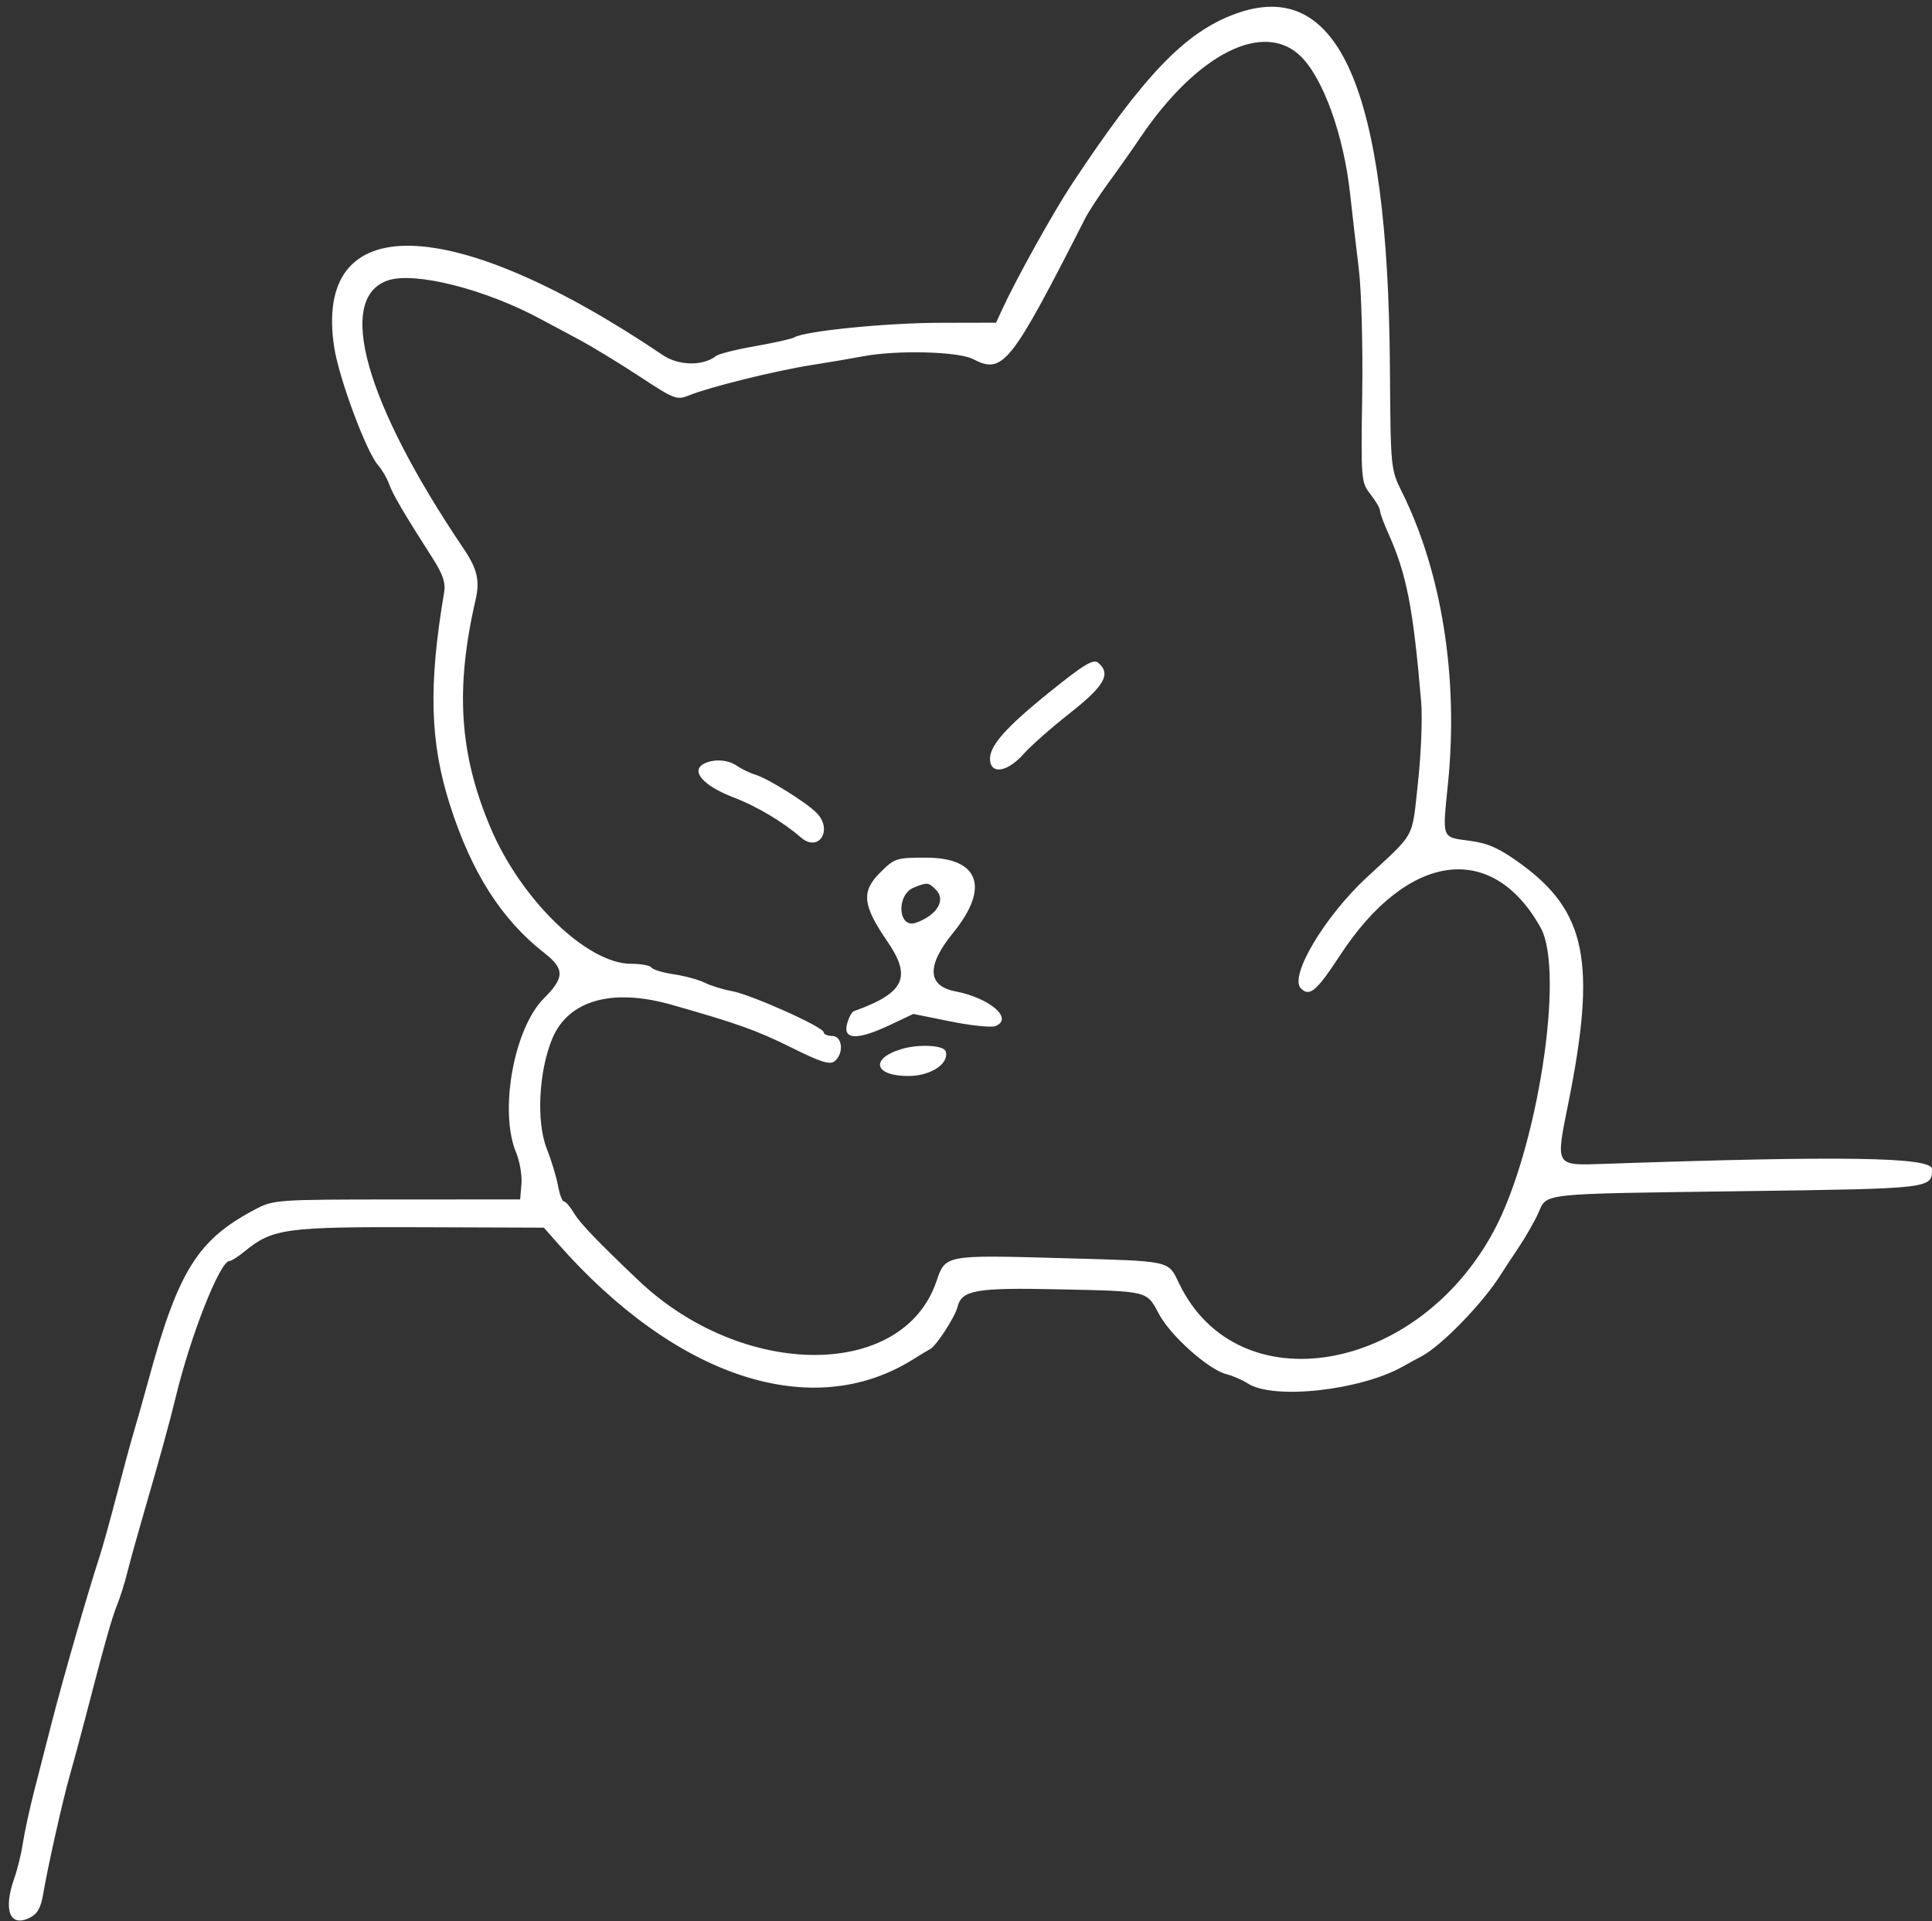<svg width="182" height="181" viewBox="0 0 182 181" fill="none" xmlns="http://www.w3.org/2000/svg">
<rect x="0" y="0" width="182" height="181" fill="#333333" stroke="none"/>
<g clip-path="url(#clip0_266_2)">
<path fill-rule="evenodd" clip-rule="evenodd" d="M116.366 1.307C111.633 3.04 107.773 7.061 100.967 17.355C99.244 19.961 95.738 26.262 94.432 29.1L93.833 30.4L88.417 30.413C83.427 30.424 75.776 31.197 74.824 31.785C74.603 31.922 72.956 32.291 71.165 32.606C69.373 32.921 67.703 33.34 67.454 33.537C66.239 34.497 63.937 34.464 62.459 33.467C42.478 19.976 29.438 19.689 31.495 32.784C31.951 35.692 34.508 42.558 35.597 43.8C35.983 44.24 36.458 45.05 36.653 45.6C37 46.578 38.06 48.385 40.721 52.538C41.714 54.086 41.992 54.899 41.84 55.8C40.351 64.592 40.497 69.917 42.391 75.848C44.421 82.207 47.241 86.627 51.283 89.786C53.2 91.283 53.19 92.104 51.235 94.059C48.405 96.889 46.999 104.707 48.622 108.59C48.964 109.409 49.189 110.736 49.122 111.539L49 113L37.4 113.005C25.972 113.01 25.773 113.024 24 113.959C18.62 116.794 16.779 119.745 13.992 130C13.544 131.65 12.934 133.81 12.636 134.8C12.339 135.79 11.605 138.49 11.005 140.8C10.406 143.11 9.681 145.72 9.395 146.6C8.232 150.17 5.943 158.118 4.845 162.4C4.422 164.05 3.706 166.84 3.254 168.6C2.802 170.36 2.312 172.608 2.165 173.595C2.018 174.582 1.651 176.089 1.349 176.945C0.282 179.968 0.924 181.61 2.806 180.672C3.529 180.311 3.857 179.725 4.077 178.393C4.481 175.96 5.953 169.41 6.593 167.2C6.879 166.21 7.512 163.87 7.998 162C9.919 154.609 10.499 152.545 11.033 151.2C11.338 150.43 11.764 149.08 11.979 148.2C12.194 147.32 12.84 144.98 13.416 143C15.077 137.282 15.991 133.966 16.56 131.6C17.946 125.834 20.725 118.8 21.617 118.8C21.794 118.8 22.447 118.384 23.069 117.875C25.671 115.746 26.931 115.574 39.561 115.619L51.235 115.66L52.518 117.117C63.701 129.826 76.505 134.017 86 128.079C86.77 127.597 87.497 127.157 87.617 127.102C88.177 126.839 89.967 124.081 90.21 123.107C90.604 121.53 91.961 121.298 99.8 121.471C108.277 121.657 107.996 121.586 109.2 123.83C110.299 125.879 113.872 129.055 115.539 129.466C116.123 129.609 117.026 130.003 117.548 130.34C119.967 131.908 128.211 130.993 132.2 128.715C132.64 128.464 133.415 128.041 133.922 127.775C135.798 126.792 139.764 122.694 141.4 120.047C141.62 119.691 142.345 118.59 143.011 117.6C143.677 116.61 144.527 115.13 144.9 114.311C145.782 112.371 144.706 112.487 164.2 112.222C182.003 111.98 182 111.981 182 110.142C182 109.007 173.609 108.873 151.105 109.65C146.457 109.81 146.533 109.938 147.737 103.951C150.405 90.683 149.451 85.881 143.249 81.372C141.285 79.943 140.205 79.45 138.55 79.226C135.743 78.845 135.87 79.171 136.412 73.737C137.397 63.86 135.83 53.953 132.09 46.4C131.002 44.204 131 44.184 130.934 34.6C130.753 8.34 126.114 -2.26 116.366 1.307ZM122.527 5.3C124.658 7.381 126.581 12.734 127.186 18.272C127.398 20.213 127.769 23.42 128.01 25.4C128.252 27.38 128.393 32.694 128.324 37.208C128.203 45.207 128.223 45.445 129.1 46.562C129.595 47.192 130 47.889 130 48.11C130 48.331 130.334 49.252 130.742 50.156C132.507 54.068 133.116 57.167 133.879 66.127C134.007 67.626 133.871 71.046 133.578 73.727C132.988 79.124 133.407 78.347 128.772 82.643C124.758 86.366 121.418 91.99 122.551 93.122C123.368 93.939 124.026 93.382 126.237 90C132.591 80.279 140.563 79.182 145.133 87.4C147.434 91.538 144.836 108.332 140.708 116C133.449 129.486 116.611 132.313 111.101 120.971C110.004 118.713 110.528 118.828 100.025 118.532C89.03 118.222 89.062 118.217 88.221 120.7C85.073 130.005 69.956 129.962 60.137 120.621C56.245 116.92 54.641 115.245 54.08 114.3C53.721 113.695 53.294 113.2 53.132 113.2C52.969 113.2 52.713 112.525 52.563 111.7C52.413 110.875 51.936 109.3 51.502 108.2C50.505 105.67 50.752 100.88 52.038 97.824C53.543 94.247 57.651 93.076 63.199 94.643C69.378 96.388 71.29 97.07 74.534 98.684C77.334 100.077 78.185 100.344 78.634 99.972C79.521 99.235 79.36 97.6 78.4 97.6C77.96 97.6 77.6 97.446 77.6 97.257C77.6 96.767 70.772 93.704 68.938 93.372C68.092 93.219 66.948 92.865 66.395 92.585C65.842 92.306 64.535 91.949 63.49 91.793C62.445 91.636 61.492 91.348 61.371 91.154C61.251 90.959 60.384 90.8 59.445 90.8C55.299 90.8 49.069 84.757 46.194 77.946C43.27 71.019 42.871 64.884 44.801 56.513C45.218 54.703 44.959 53.594 43.676 51.694C34.388 37.941 31.605 28.049 36.564 26.412C39.1 25.575 45.684 27.239 50.866 30.027C51.452 30.342 53.016 31.177 54.342 31.882C55.667 32.587 58.315 34.193 60.225 35.451C63.551 37.641 63.751 37.717 64.949 37.232C66.867 36.457 73.054 34.927 76.4 34.401C78.05 34.141 80.264 33.765 81.32 33.565C84.473 32.966 90.268 33.111 91.646 33.824C94.483 35.291 95.184 34.414 102.213 20.6C102.549 19.94 103.548 18.41 104.434 17.2C105.319 15.99 106.662 14.085 107.417 12.966C112.744 5.075 119.03 1.886 122.527 5.3ZM98.942 65.147C94.579 68.663 93.086 70.394 93.275 71.718C93.456 72.996 95.002 72.653 96.438 71.018C97.075 70.293 99.037 68.564 100.798 67.177C104.064 64.605 104.694 63.474 103.442 62.434C102.995 62.064 102.091 62.609 98.942 65.147ZM66.5 71.865C64.915 72.504 66.12 73.995 69.151 75.146C71.266 75.948 73.788 77.451 75.438 78.891C77.127 80.366 78.513 78.171 76.907 76.564C75.918 75.575 72.381 73.367 71.2 73.002C70.65 72.832 69.845 72.446 69.411 72.146C68.622 71.6 67.44 71.486 66.5 71.865ZM82.909 82.211C81.116 84.004 81.252 85.284 83.597 88.702C85.916 92.082 85.21 93.552 80.448 95.26C80.234 95.337 79.936 95.895 79.786 96.5C79.42 97.977 80.808 97.998 83.844 96.562L86.038 95.524L89.546 96.233C91.475 96.623 93.37 96.82 93.756 96.672C95.526 95.993 93.274 94.029 90.001 93.397C87.339 92.883 87.269 90.97 89.8 87.864C93.265 83.61 92.242 80.8 87.229 80.8C84.434 80.8 84.265 80.855 82.909 82.211ZM88.171 83.829C89.136 84.794 88.262 86.235 86.288 86.933C84.59 87.533 84.398 84.296 86.091 83.616C87.355 83.108 87.462 83.119 88.171 83.829ZM84.95 98.825C81.878 99.739 82.361 101.419 85.681 101.37C87.744 101.339 89.452 100.169 89.082 99.039C88.896 98.471 86.551 98.349 84.95 98.825Z" fill="white"/>
</g>
<defs>
<clipPath id="clip0_266_2">
<rect width="182" height="181" fill="white"/>
</clipPath>
</defs>
</svg>
